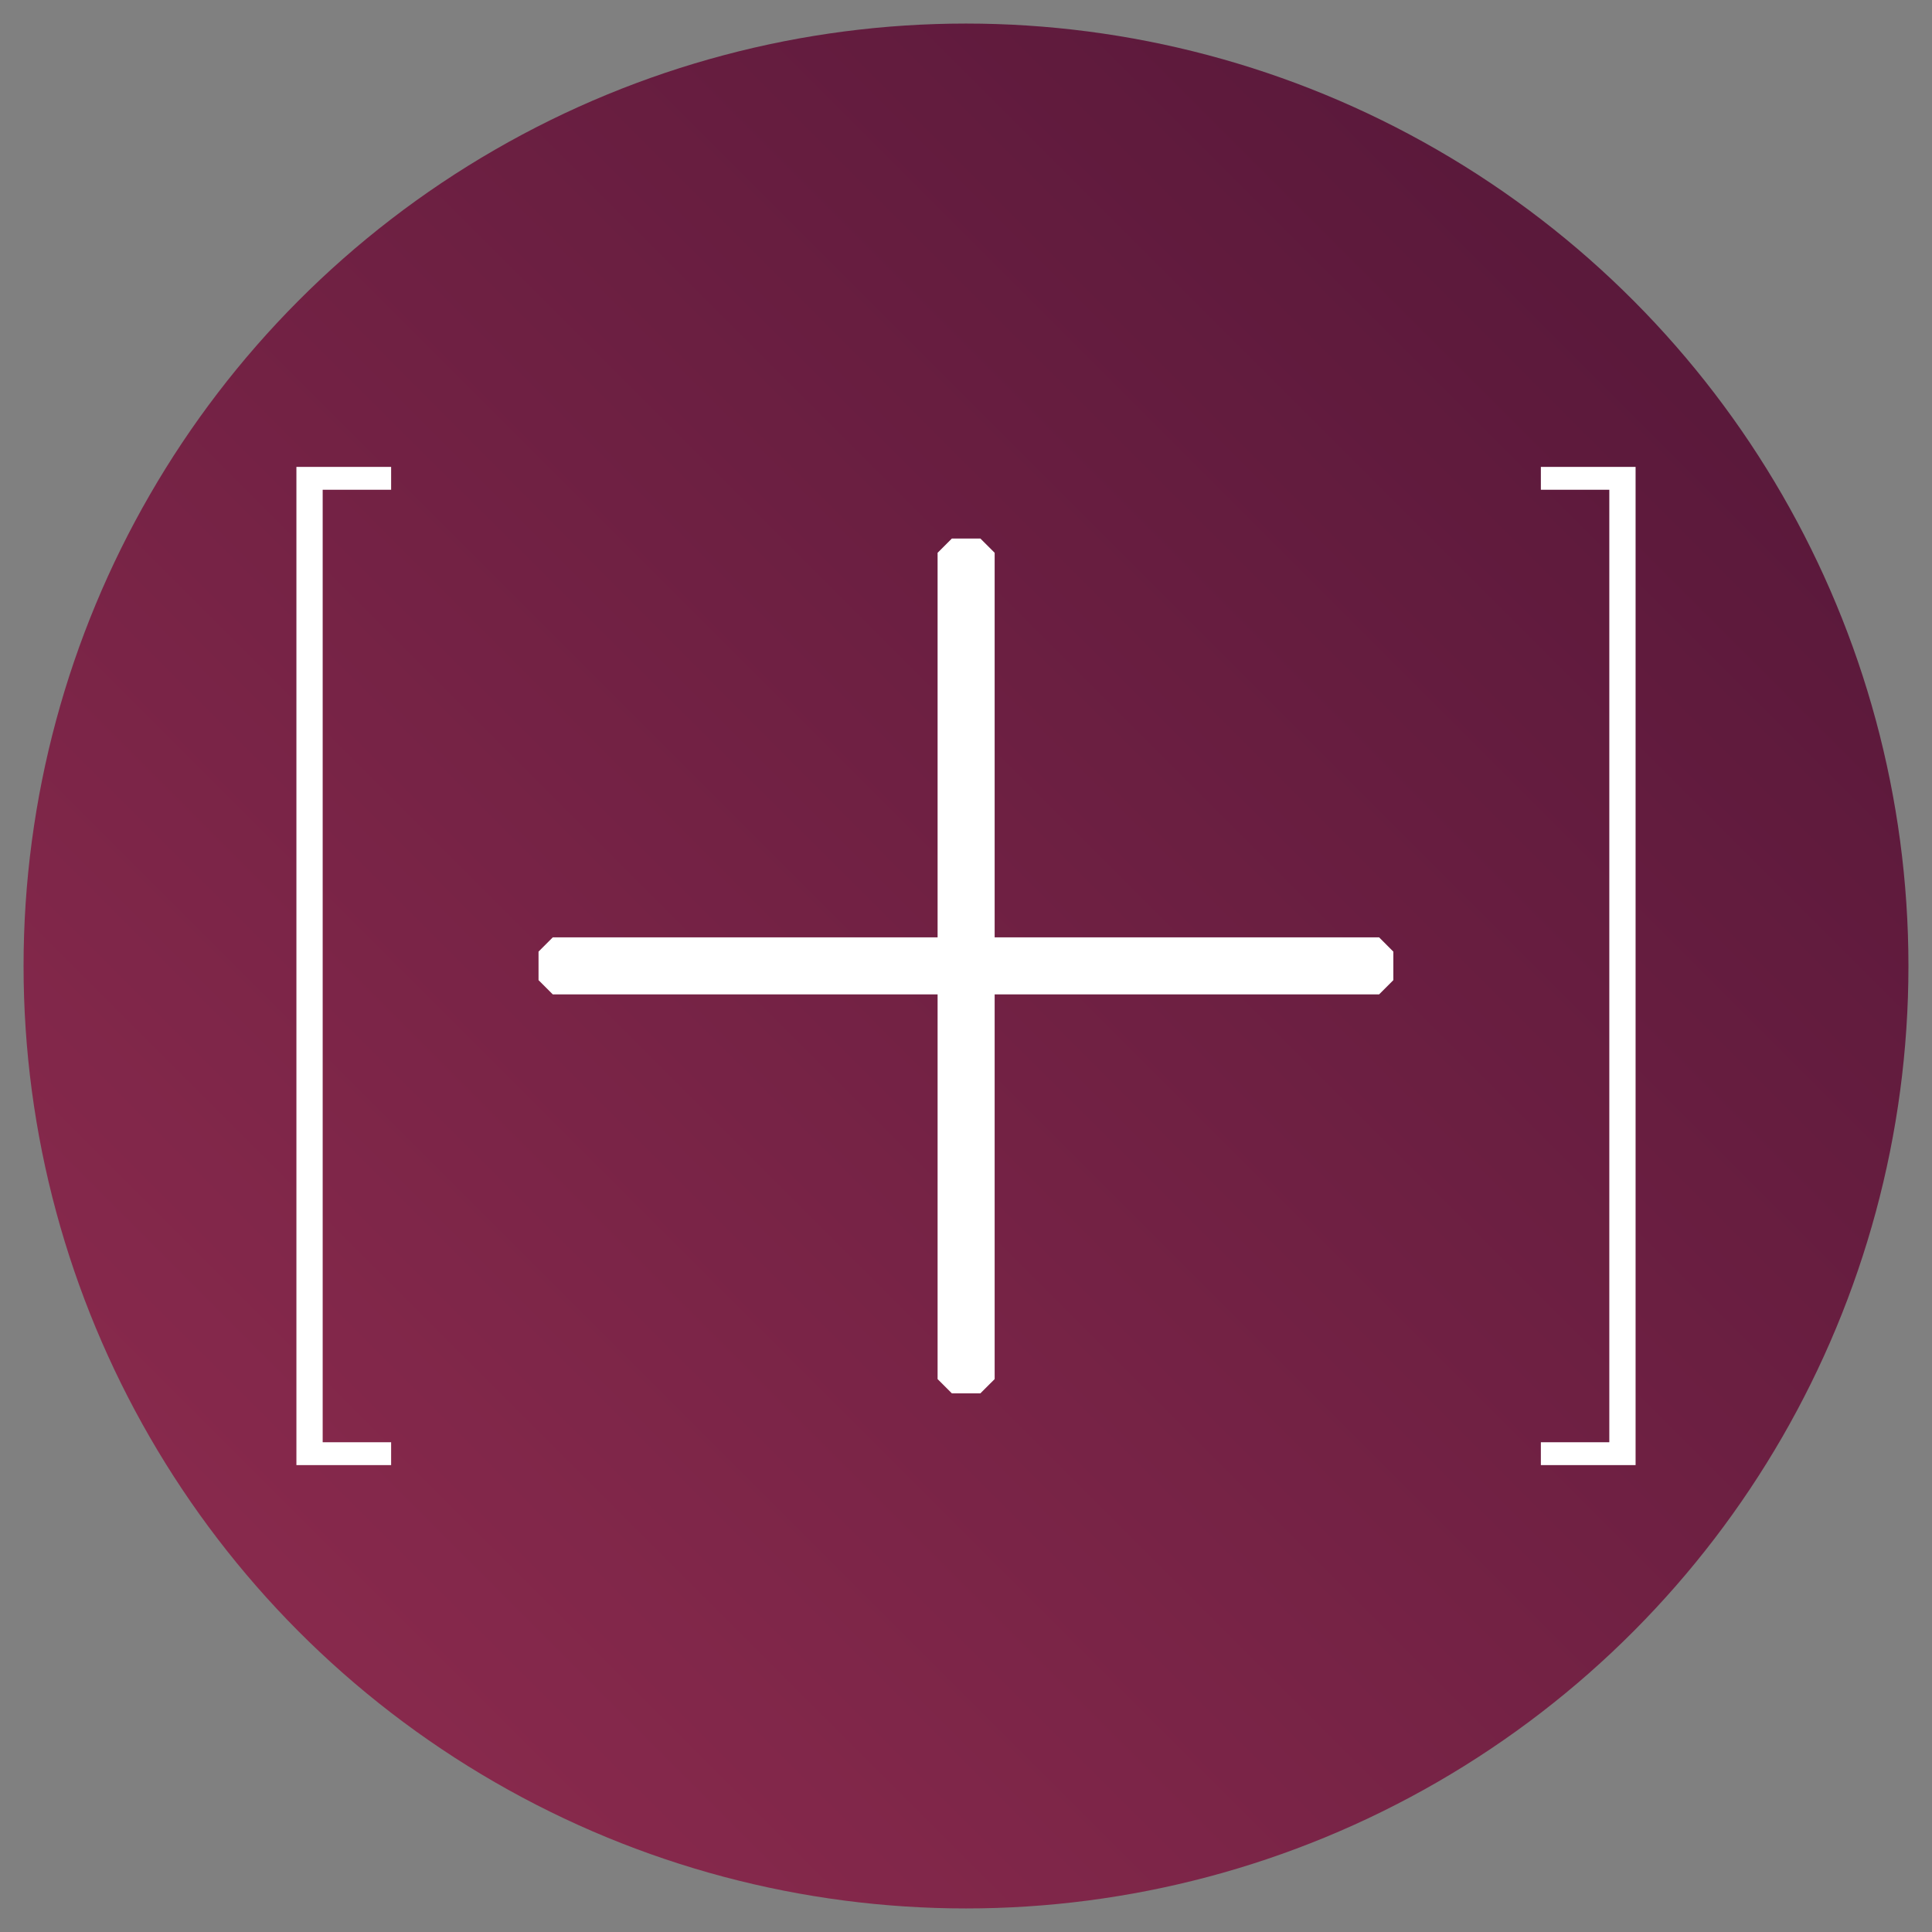 <?xml version="1.0" encoding="UTF-8" standalone="no"?>
<!DOCTYPE svg PUBLIC "-//W3C//DTD SVG 1.1//EN" "http://www.w3.org/Graphics/SVG/1.1/DTD/svg11.dtd">
<svg width="100%" height="100%" viewBox="0 0 410 410" version="1.1" xmlns="http://www.w3.org/2000/svg" xmlns:xlink="http://www.w3.org/1999/xlink" xml:space="preserve" xmlns:serif="http://www.serif.com/" style="fill-rule:evenodd;clip-rule:evenodd;">
    <rect x="0" y="0" width="410" height="410" fill="#808080" stroke="none"/>
    <g>
        <g id="Background" transform="matrix(1,0,0,1,5,5)">
            <circle cx="200" cy="200" r="200" style="fill:url(#_Linear1);"/>
        </g>
        <g id="Matrix">
            <path id="svg_8" d="M68.477,103.933L68.477,306.067L83.003,306.067L83.003,310.917L62.903,310.917L62.903,99.083L83.003,99.083L83.003,103.933L68.477,103.933Z" style="fill:white;fill-rule:nonzero;stroke:rgb(73,190,170);stroke-opacity:0;stroke-width:1px;"/>
            <path id="Path" d="M341.521,306.067L341.521,103.933L326.995,103.933L326.995,99.083L347.097,99.083L347.097,310.917L326.995,310.917L326.995,306.067L341.521,306.067Z" style="fill:white;fill-rule:nonzero;stroke:rgb(73,190,170);stroke-opacity:0;stroke-width:1px;"/>
        </g>
        <g id="Plus">
            <g transform="matrix(0.449,0,0,1.244,130.919,69.07)">
                <path d="M178.532,38.779L171.79,36.347L158.307,36.347L151.565,38.779L151.565,179.737L158.307,182.169L171.79,182.169L178.532,179.737L178.532,38.779Z" style="fill:white;"/>
            </g>
            <g transform="matrix(2.74836e-17,-0.449,1.244,7.618e-17,69.07,279.081)">
                <path d="M178.532,38.779L171.79,36.347L158.307,36.347L151.565,38.779L151.565,179.737L158.307,182.169L171.79,182.169L178.532,179.737L178.532,38.779Z" style="fill:white;"/>
            </g>
        </g>
    </g>
    <defs>
        <linearGradient id="_Linear1" x1="0" y1="0" x2="1" y2="0" gradientUnits="userSpaceOnUse" gradientTransform="matrix(400,-400,400,400,0,400)"><stop offset="0" style="stop-color:rgb(146,45,80);stop-opacity:1"/><stop offset="1" style="stop-color:rgb(80,21,55);stop-opacity:1"/></linearGradient>
    </defs>
</svg>
